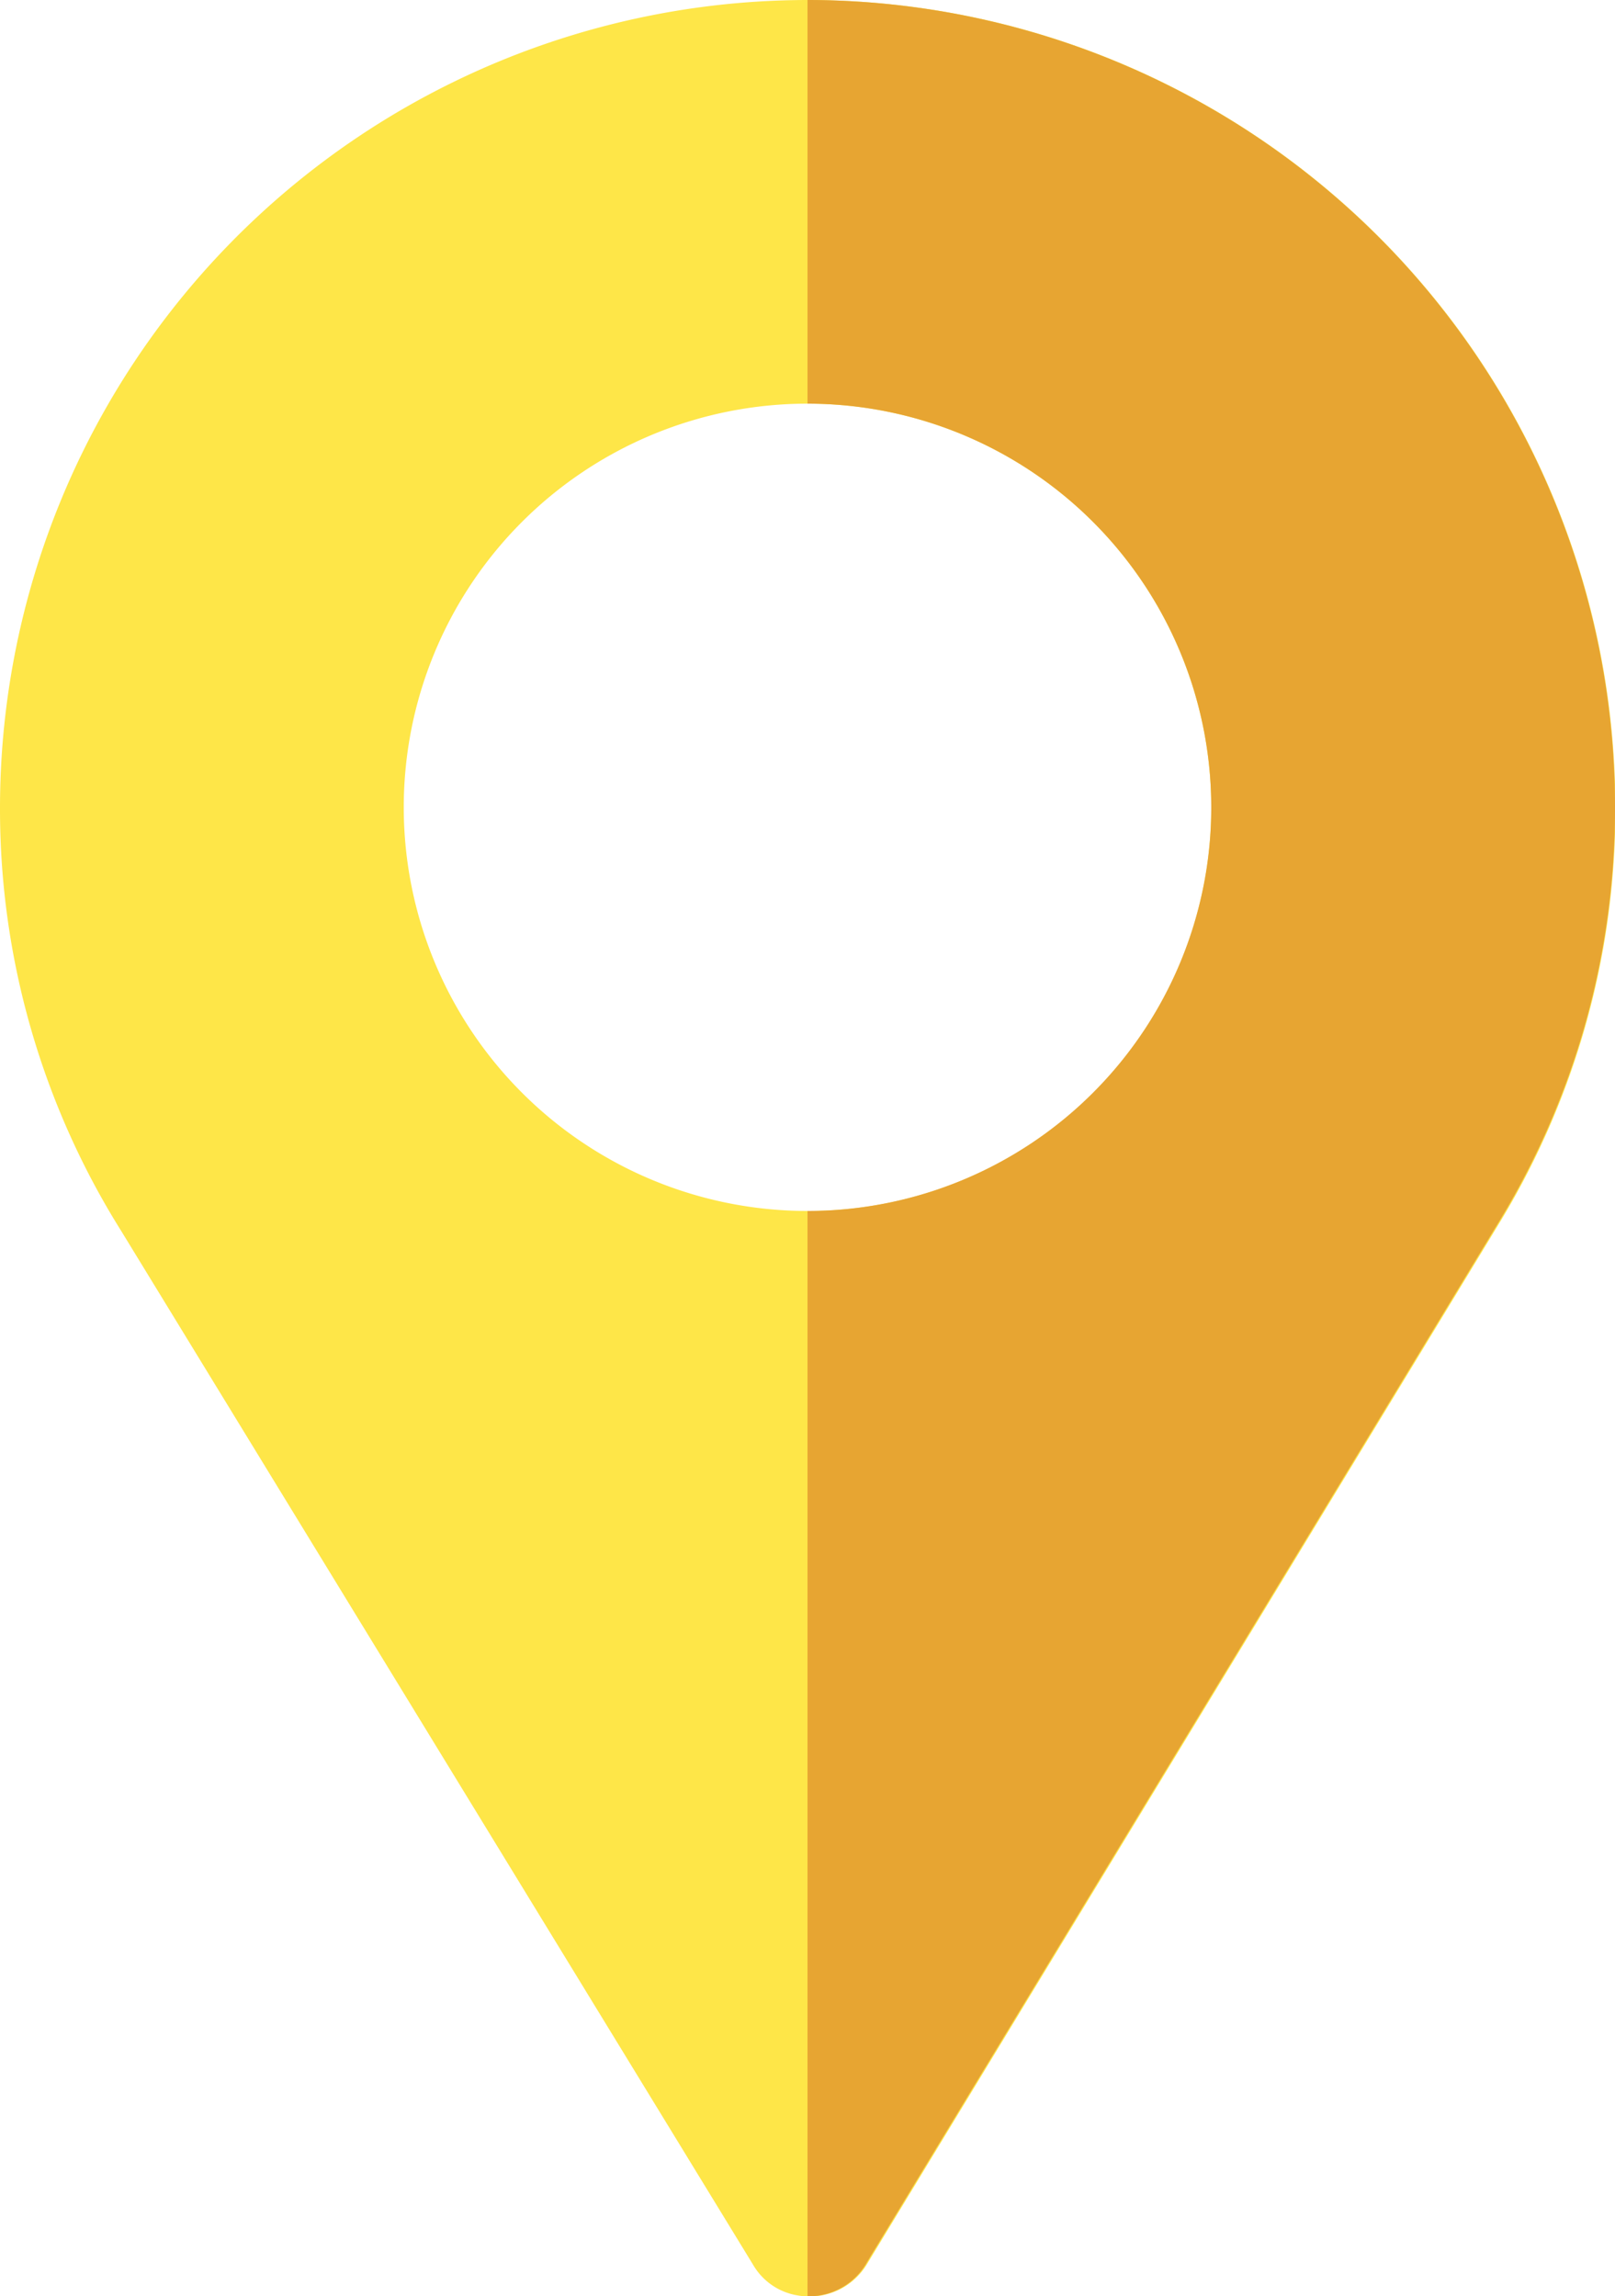 <svg xmlns="http://www.w3.org/2000/svg" viewBox="0 0 46.76 66.5"><defs><style>.cls-1{fill:#fee648;}.cls-2{fill:#e7a532;}</style></defs><g id="Livello_2" data-name="Livello 2"><g id="Livello_1-2" data-name="Livello 1"><path class="cls-1" d="M23.38,0A23.4,23.4,0,0,0,0,23.38,23,23,0,0,0,3.51,35.65L21.8,65.58a1.83,1.83,0,0,0,1.32.9,1.94,1.94,0,0,0,2-.94l18.34-30.2a23,23,0,0,0,3.31-12A23.4,23.4,0,0,0,23.38,0Zm0,35.07A11.69,11.69,0,1,1,35.07,23.38,11.67,11.67,0,0,1,23.38,35.07Z"/><path class="cls-2" d="M23.38,0V11.69a11.69,11.69,0,0,1,0,23.38V66.5a1.92,1.92,0,0,0,1.73-1l18.34-30.2a23,23,0,0,0,3.31-12A23.4,23.4,0,0,0,23.38,0Z"/></g></g></svg>